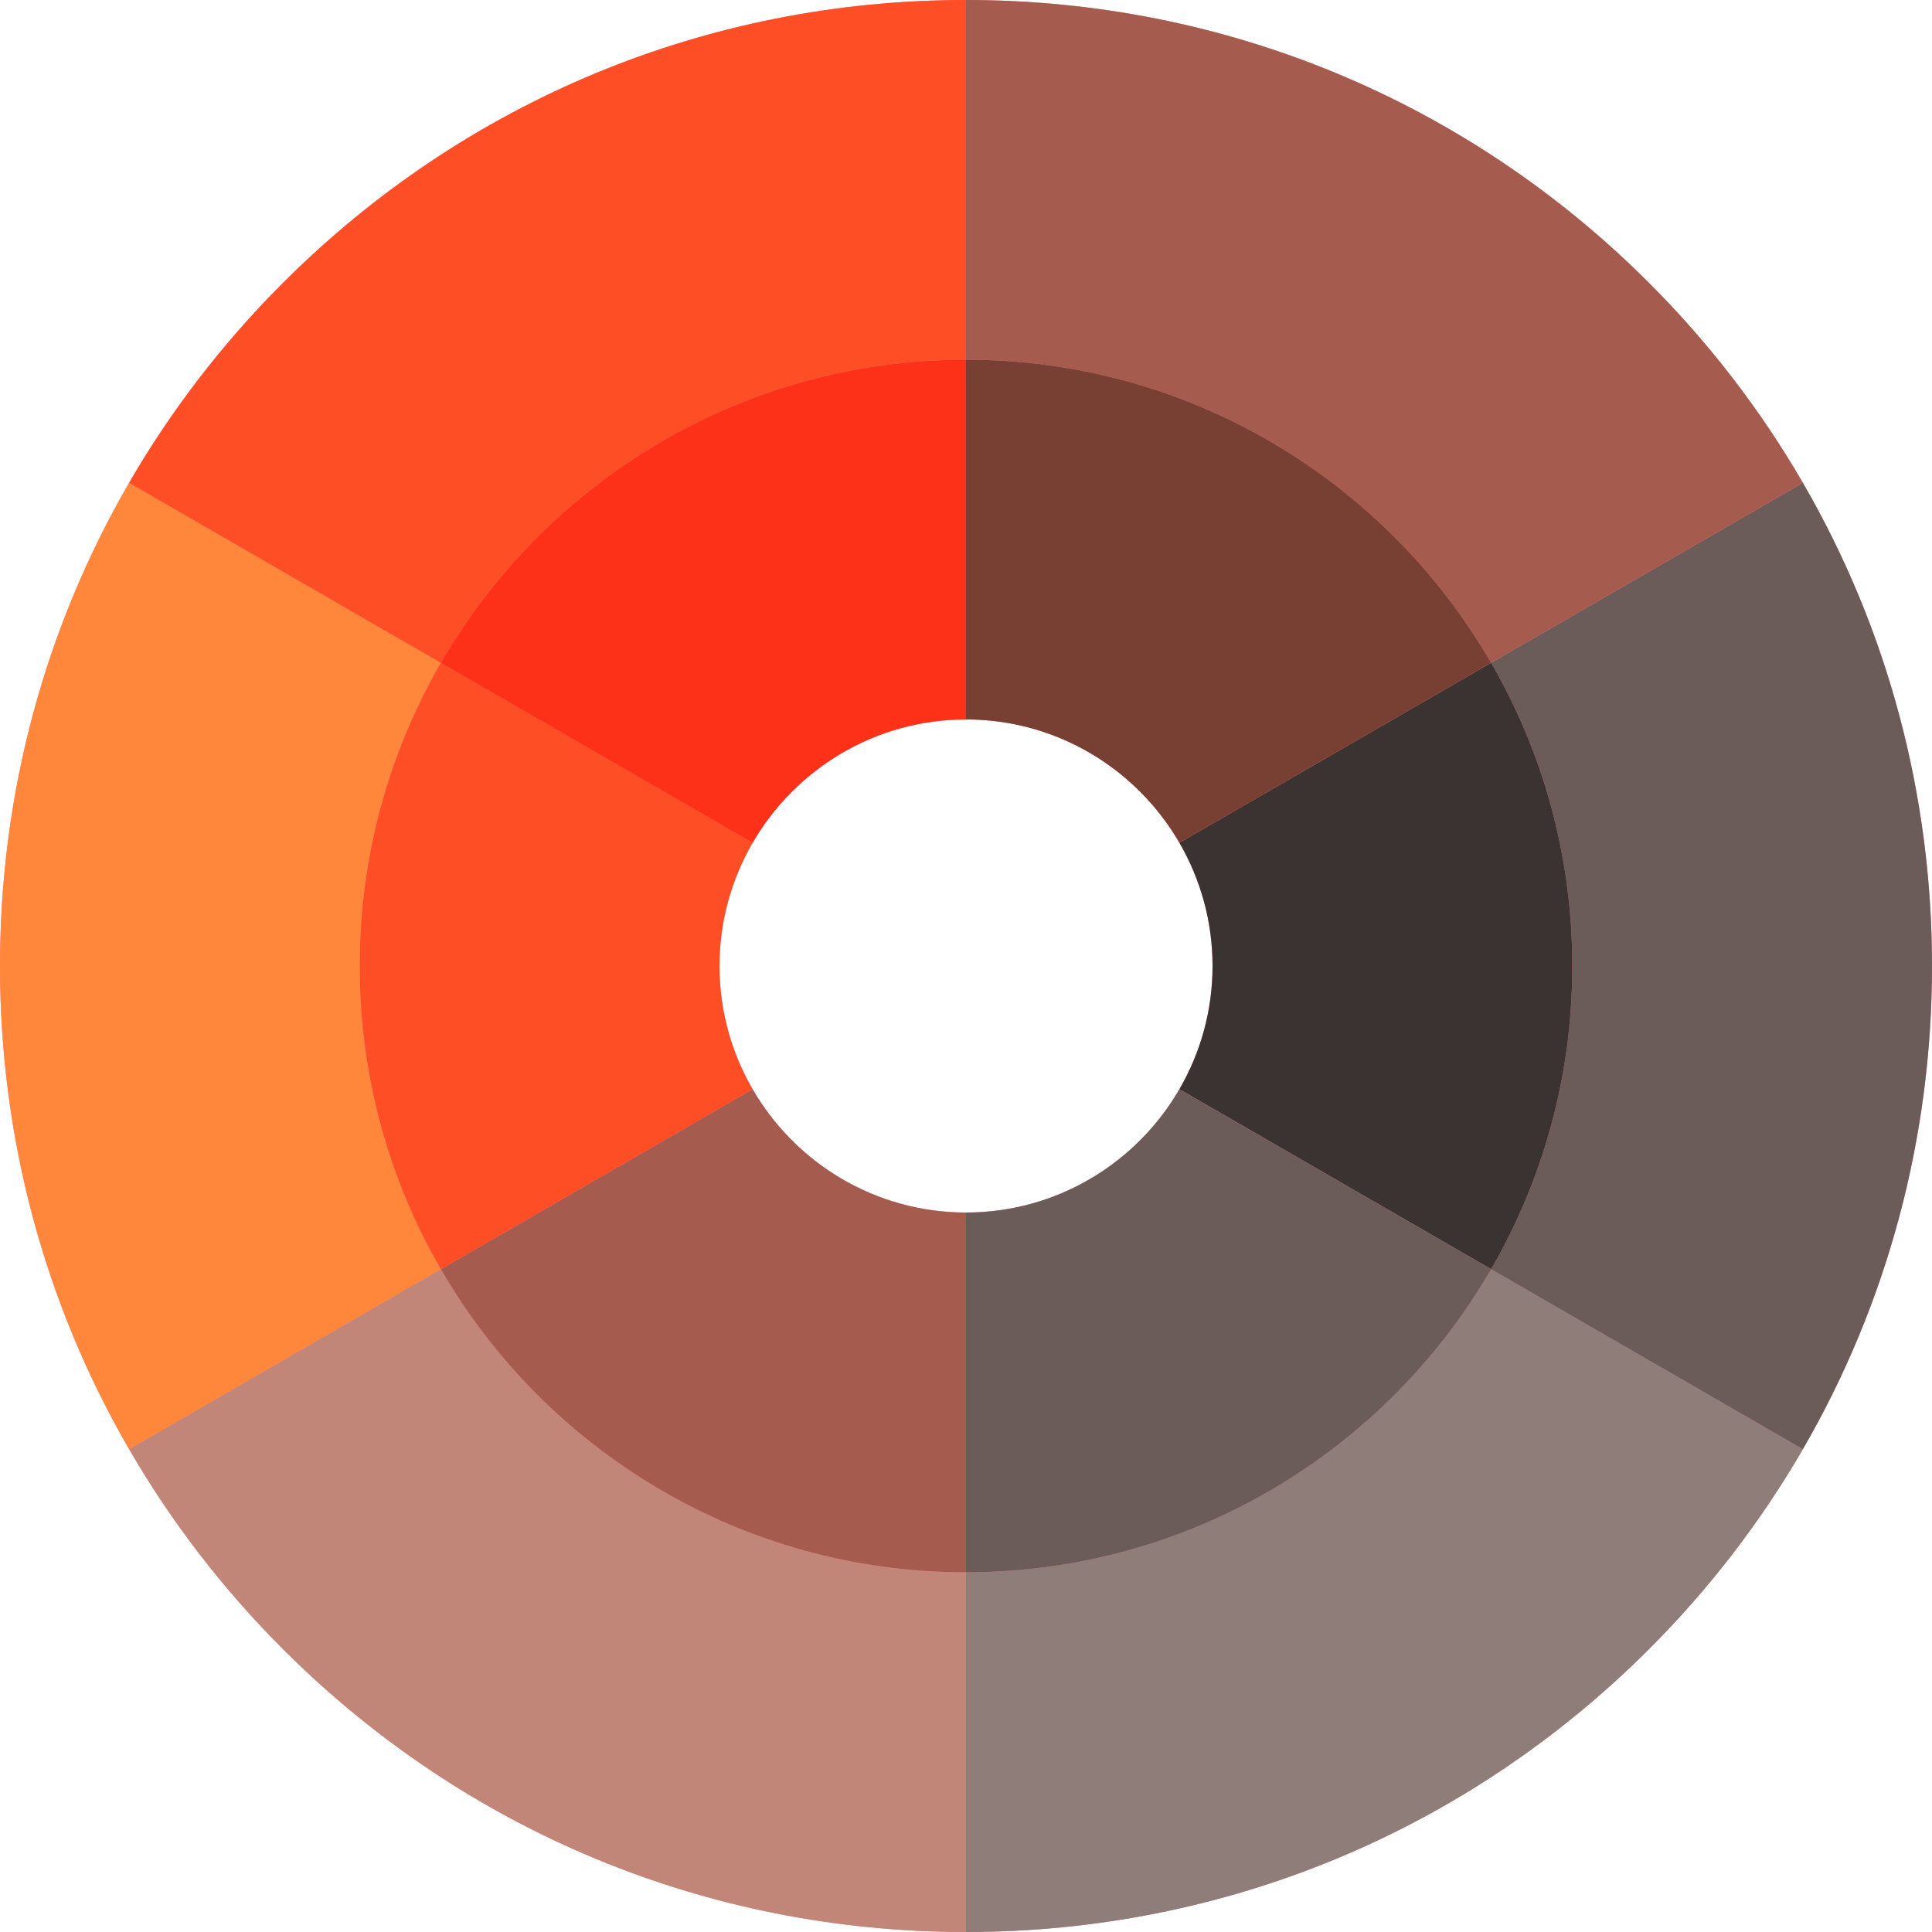 <svg width="1600" height="1600" viewBox="0 0 1600 1600" fill="none" xmlns="http://www.w3.org/2000/svg">
<path d="M106.934 1200.15C141.565 1259.9 184.18 1315.54 234.314 1365.69C385.425 1516.78 586.316 1600 800 1600C1013.7 1600 1214.59 1516.78 1365.69 1365.69C1415.83 1315.54 1458.44 1259.9 1493.07 1200.15C1562.81 1079.82 1600 942.786 1600 800C1600 657.214 1562.81 520.178 1493.07 399.854C1458.44 340.1 1415.82 284.448 1365.69 234.314C1214.59 83.215 1013.7 0 800 0C586.316 0 385.413 83.215 234.314 234.314C184.167 284.448 141.553 340.1 106.934 399.854C37.195 520.178 0 657.227 0 800C0 942.773 37.195 1079.82 106.934 1200.15ZM595.837 800C595.837 762.842 605.859 728.015 623.279 697.961C658.63 636.975 724.573 595.825 800 595.825C875.427 595.825 941.37 636.975 976.733 697.961C994.141 728.003 1004.17 762.842 1004.17 800C1004.17 837.158 994.141 871.985 976.733 902.026C941.382 963.025 875.427 1004.16 800 1004.16C724.573 1004.16 658.63 963.025 623.267 902.026C605.859 871.985 595.837 837.158 595.837 800V800Z" fill="#FF8398"/>
<path d="M800 1302.08V1600C1013.7 1600 1214.59 1516.78 1365.69 1365.69C1415.83 1315.54 1458.44 1259.9 1493.07 1200.15L1234.88 1051.07C1148.06 1201.12 985.828 1302.08 800 1302.08Z" fill="#8E7D78"/>
<path d="M1302.09 800C1302.09 891.467 1277.61 977.222 1234.88 1051.07L1493.07 1200.15C1562.8 1079.82 1600 942.786 1600 800C1600 657.214 1562.8 520.178 1493.07 399.854L1234.88 548.914C1277.61 622.778 1302.09 708.533 1302.09 800Z" fill="#6B5C59"/>
<path d="M365.125 1051.07L106.934 1200.15C141.565 1259.9 184.18 1315.54 234.314 1365.69C385.425 1516.78 586.316 1600 800 1600V1302.08C614.172 1302.08 451.941 1201.12 365.125 1051.07Z" fill="#C18678"/>
<path d="M1234.88 548.914L1493.07 399.854C1458.44 340.1 1415.82 284.448 1365.69 234.314C1214.59 83.215 1013.7 0 800 0V297.913C985.828 297.913 1148.06 398.877 1234.88 548.914V548.914Z" fill="#A55C4F"/>
<path d="M106.934 1200.15L365.125 1051.07C322.388 977.222 297.925 891.467 297.925 800C297.925 708.533 322.388 622.778 365.125 548.926L106.934 399.854C37.195 520.178 0 657.227 0 800C0 942.773 37.195 1079.82 106.934 1200.15Z" fill="#FF873C"/>
<path d="M800 297.913V0C586.316 0 385.413 83.215 234.314 234.314C184.167 284.448 141.553 340.1 106.934 399.854L365.125 548.926C451.941 398.877 614.172 297.913 800 297.913Z" fill="#FD4E26"/>
<path d="M1004.18 800C1004.18 837.158 994.142 871.985 976.734 902.026L1234.88 1051.07C1277.61 977.222 1302.09 891.467 1302.09 800C1302.09 708.521 1277.61 622.778 1234.88 548.914L976.734 697.961C994.142 728.003 1004.18 762.842 1004.18 800V800Z" fill="#3A3331"/>
<path d="M976.733 697.961L1234.88 548.926C1148.06 398.877 985.828 297.913 800 297.913V595.825C875.427 595.825 941.37 636.975 976.733 697.961Z" fill="#784033"/>
<path d="M800 1004.16V1302.08C985.828 1302.08 1148.06 1201.12 1234.88 1051.07L976.733 902.039C941.382 963.025 875.427 1004.16 800 1004.16V1004.16Z" fill="#6B5C59"/>
<path d="M800 1302.08V1004.16C724.573 1004.16 658.631 963.025 623.267 902.026L365.125 1051.07C451.941 1201.12 614.173 1302.08 800 1302.08V1302.08Z" fill="#A55C4F"/>
<path d="M595.838 800C595.838 762.842 605.86 728.015 623.28 697.961L365.125 548.926C322.389 622.778 297.926 708.533 297.926 800C297.926 891.467 322.389 977.222 365.125 1051.07L623.268 902.026C605.86 871.985 595.838 837.158 595.838 800Z" fill="#FD4E26"/>
<path d="M800 595.825V297.913C614.173 297.913 451.941 398.877 365.125 548.926L623.279 697.961C658.631 636.975 724.573 595.825 800 595.825Z" fill="#FD3018"/>
</svg>

